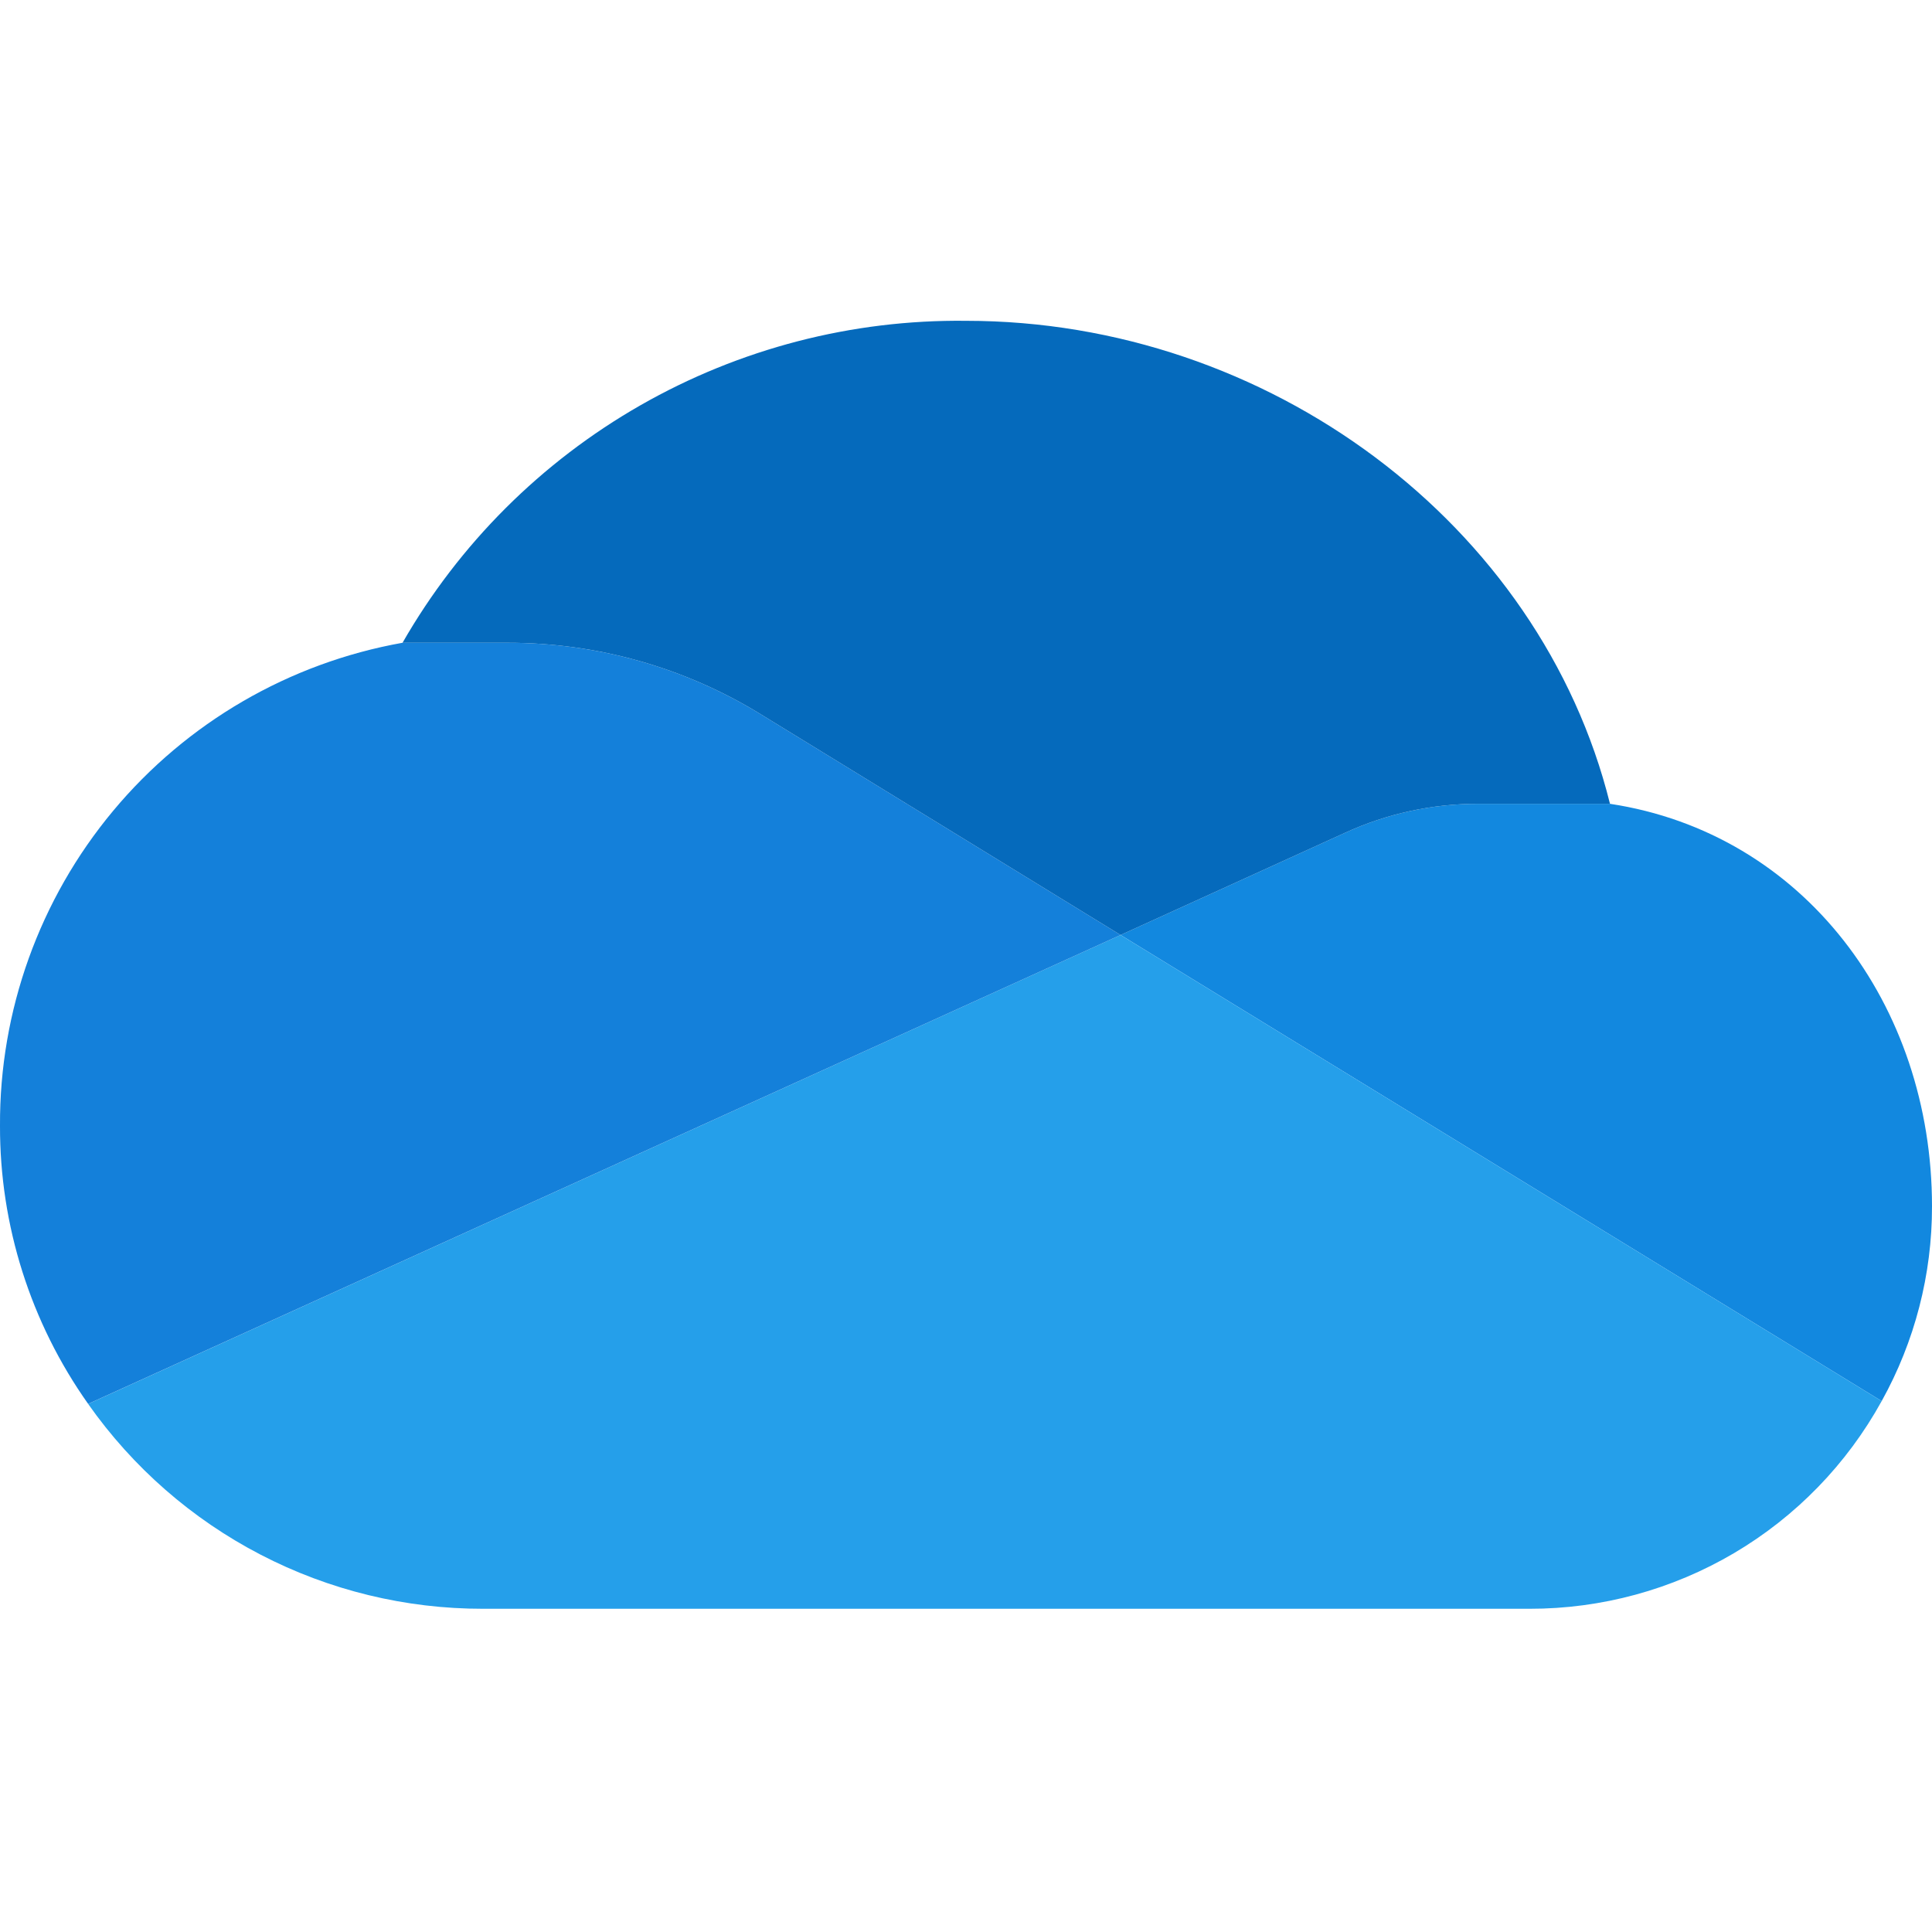 <svg width="40" height="40" viewBox="0 0 40 40" fill="none" xmlns="http://www.w3.org/2000/svg">
<path d="M33.333 16.642C37.342 17.25 40 20.8 40 24.975C40.002 26.386 39.644 27.774 38.958 29.008L23.2 19.358L27.85 17.241C28.715 16.844 29.656 16.64 30.608 16.642H33.333Z" fill="#1288DF"/>
<path d="M23.2 19.358L38.958 29.008C38.239 30.312 37.184 31.399 35.901 32.156C34.618 32.912 33.156 33.31 31.667 33.308H10C8.397 33.31 6.817 32.926 5.394 32.187C3.971 31.449 2.747 30.378 1.825 29.067L23.2 19.358Z" fill="#259FEA"/>
<path d="M15.742 14.783L23.2 19.358L1.825 29.066C0.633 27.383 -0.005 25.37 0 23.308C-0.012 20.927 0.818 18.617 2.342 16.788C3.867 14.958 5.989 13.726 8.333 13.308H10.517C12.361 13.308 14.17 13.818 15.742 14.783Z" fill="#1480DA"/>
<path d="M33.333 16.642H30.608C29.656 16.64 28.715 16.844 27.85 17.241L23.2 19.358L15.742 14.783C14.17 13.818 12.361 13.308 10.517 13.308H8.334C9.509 11.259 11.21 9.562 13.261 8.39C15.312 7.218 17.638 6.614 20 6.642C26.25 6.642 31.892 10.841 33.333 16.642Z" fill="#056ABC"/>
</svg>
